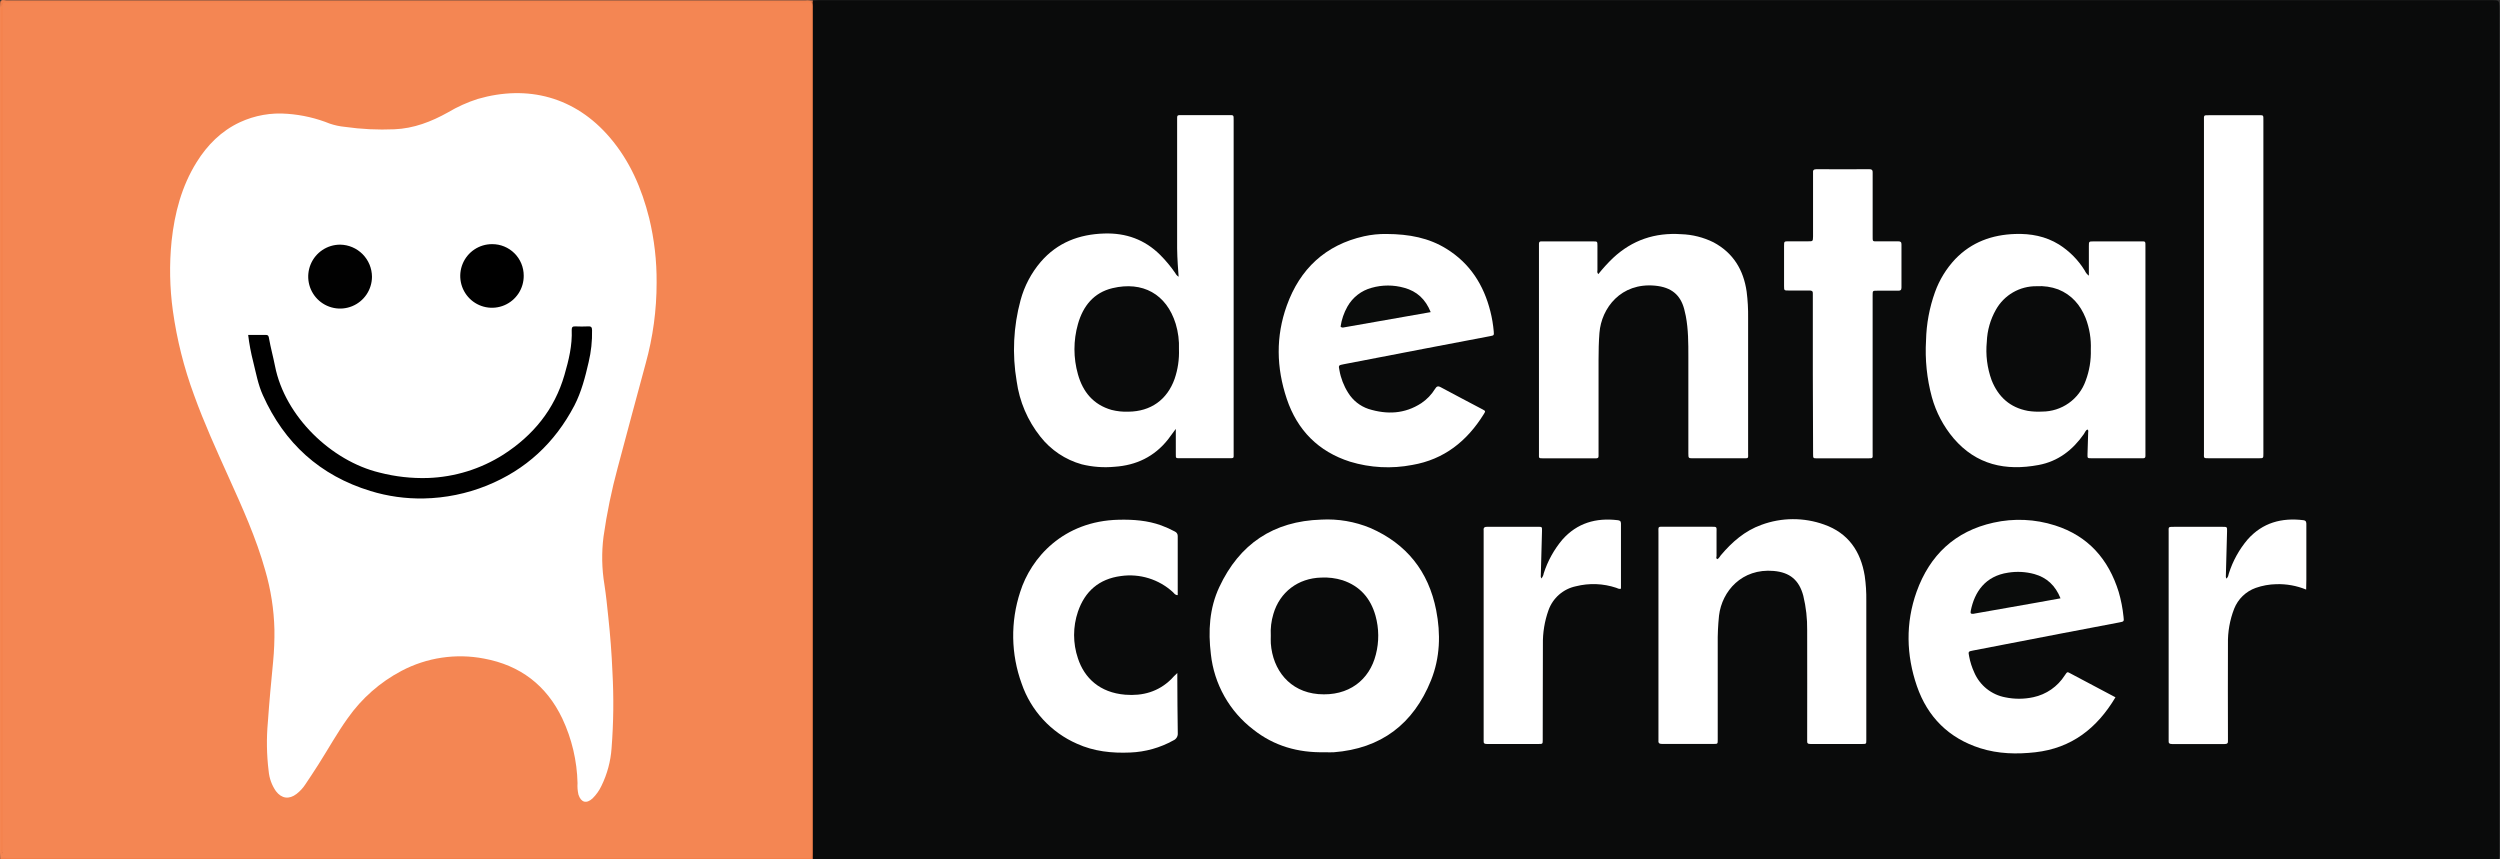 <svg width="701" height="241" viewBox="0 0 701 241" fill="none" xmlns="http://www.w3.org/2000/svg">
<rect x="0" y="0" width="701" height="241" fill="#333333" stroke="none"/>
<g clip-path="url(#clip0_5_188)">
<path d="M227.896 0.122C228.458 0.122 229.027 0.054 229.589 0.054H698.806C700.709 0.054 700.783 0.129 700.838 2.016C700.838 2.329 700.838 2.634 700.838 2.946V236.703C700.838 237.789 700.838 238.875 700.838 239.955C700.838 241.034 700.6 241.17 699.524 241.21C699.266 241.21 699.002 241.21 698.745 241.21H229.677C229.064 241.302 228.438 241.248 227.849 241.054C227.689 240.851 227.572 240.618 227.505 240.368C227.438 240.118 227.421 239.858 227.456 239.602C227.456 238.984 227.456 238.359 227.456 237.741C227.456 159.685 227.456 81.63 227.456 3.578C227.394 2.597 227.43 1.612 227.564 0.638C227.63 0.441 227.744 0.264 227.896 0.122V0.122Z" fill="#0A0B0B"/>
<path d="M0.061 240.627C0.061 240.111 0 239.602 0 239.086V2.2C0 1.69 0.041 1.174 0.068 0.658C0.393 0.658 0.515 0.835 0.528 1.134C0.528 1.65 0.528 2.166 0.528 2.682C0.528 81.064 0.528 159.449 0.528 237.836C0.484 238.29 0.504 238.747 0.589 239.194C0.589 239.249 0.806 238.95 0.623 239.045C0.555 239.077 0.522 239.043 0.522 238.943C0.522 238.427 0.522 237.911 0.522 237.388V2.668C0.522 0.353 0.522 0.353 2.912 0.353H225.018C225.878 0.353 226.765 0.156 227.585 0.577C227.774 1.115 227.825 1.691 227.734 2.254C227.734 81.153 227.734 160.051 227.734 238.95C227.734 240.925 227.734 240.932 225.81 240.932H2.188C1.464 241.015 0.732 240.91 0.061 240.627V240.627Z" fill="#F48653"/>
<path d="M0.061 240.627C0.826 240.314 1.585 240.627 2.343 240.627C76.773 240.627 151.199 240.627 225.62 240.627C227.652 240.627 227.578 240.79 227.578 238.719C227.578 159.78 227.578 80.838 227.578 1.894C227.578 1.48 227.578 1.073 227.578 0.659C227.546 0.631 227.521 0.596 227.505 0.557C227.488 0.519 227.481 0.477 227.483 0.434C227.483 0.353 227.483 0.312 227.517 0.312C227.54 0.292 227.568 0.277 227.598 0.268C227.628 0.259 227.659 0.257 227.69 0.261C227.721 0.266 227.751 0.277 227.777 0.294C227.803 0.311 227.825 0.333 227.842 0.36C227.842 0.923 227.896 1.494 227.896 2.057V239.506C227.896 240.022 227.896 240.538 227.896 241.054C227.381 241.054 226.873 241.149 226.359 241.149H1.747C1.334 241.149 0.921 241.149 0.515 241.149C0.448 241.153 0.382 241.141 0.321 241.115C0.26 241.088 0.205 241.049 0.161 240.998C0.118 240.948 0.086 240.888 0.069 240.824C0.051 240.76 0.049 240.692 0.061 240.627V240.627Z" fill="#F47F4A"/>
<path d="M227.578 0.38C227.584 0.475 227.584 0.57 227.578 0.665H2.58C0.549 0.665 0.698 0.597 0.698 2.648V239.649C0.217 239.411 0.406 239.052 0.4 238.773C0.4 237.898 0.4 237.015 0.4 236.139C0.4 158.331 0.4 80.526 0.4 2.722C0.4 2.043 0.691 1.27 0.095 0.686L0.129 0.38C0.665 0.191 1.241 0.142 1.802 0.238H225.918C226.473 0.115 227.052 0.165 227.578 0.38V0.38Z" fill="#F5814B"/>
<path d="M227.578 0.38C226.596 0.38 225.62 0.38 224.638 0.38H0.102C0.542 -0.19 1.158 0.109 1.673 0.109C11.733 0.109 21.791 0.109 31.846 0.109H226.23C226.799 0.109 227.361 0.143 227.93 0.163C227.947 0.206 227.949 0.254 227.936 0.298C227.922 0.343 227.894 0.381 227.855 0.407H227.727L227.578 0.38Z" fill="#F48653"/>
<path d="M329.694 120.262C328.894 121.349 328.224 122.299 327.492 123.243C323.666 128.056 318.606 130.473 312.538 130.88C309.453 131.171 306.342 130.942 303.333 130.201C298.724 128.914 294.647 126.183 291.697 122.408C288.136 117.927 285.848 112.565 285.073 106.889C283.783 99.328 284.156 91.576 286.164 84.174C287.228 80.216 289.161 76.547 291.819 73.434C296.506 68.003 302.581 65.695 309.612 65.477C315.707 65.281 320.963 67.154 325.311 71.472C326.881 73.043 328.303 74.757 329.558 76.591C329.769 77.004 330.091 77.352 330.486 77.595C330.398 76.299 330.296 75.199 330.242 74.092C330.168 72.599 330.066 71.098 330.066 69.605C330.066 57.72 330.066 45.835 330.066 33.95V33.794C330.066 32.185 329.944 32.281 331.563 32.281H344.431C345.996 32.281 345.915 32.158 345.915 33.808C345.915 49.16 345.915 64.507 345.915 79.849C345.915 95.404 345.915 110.957 345.915 126.508C345.915 126.712 345.915 126.922 345.915 127.126C345.915 128.531 346.084 128.484 344.56 128.484C339.968 128.484 335.376 128.484 330.784 128.484C329.694 128.484 329.694 128.484 329.7 127.391L329.694 120.262Z" fill="white"/>
<path d="M585.718 77.303V70.134C585.718 69.775 585.718 69.415 585.718 69.048C585.718 67.69 585.718 67.69 587.025 67.69H599.893C601.702 67.69 601.58 67.46 601.58 69.313V126.78C601.58 127.146 601.58 127.506 601.58 127.866C601.58 128.341 601.37 128.504 600.903 128.497C600.435 128.49 599.873 128.497 599.358 128.497C595.078 128.497 590.797 128.497 586.49 128.497C585.318 128.497 585.305 128.497 585.338 127.323C585.393 125.286 585.467 123.297 585.521 121.287C585.521 121.009 585.697 120.676 585.291 120.419C584.79 120.697 584.614 121.267 584.316 121.708C581.173 126.209 577.075 129.366 571.623 130.384C562.405 132.109 554.196 130.384 547.796 122.917C544.954 119.558 542.874 115.62 541.7 111.376C540.294 106.187 539.741 100.803 540.061 95.436C540.165 90.834 541.009 86.279 542.56 81.947C543.797 78.483 545.737 75.314 548.257 72.639C552.835 67.887 558.565 65.817 565.06 65.606C569.422 65.464 573.567 66.231 577.346 68.559C580.278 70.413 582.748 72.913 584.566 75.871C584.823 76.438 585.219 76.931 585.718 77.303V77.303Z" fill="white"/>
<path d="M371.313 210.926C363.971 211.075 357.239 209.181 351.428 204.572C348.118 202.043 345.356 198.865 343.31 195.232C341.264 191.598 339.977 187.586 339.528 183.438C338.749 176.969 339.101 170.58 341.885 164.627C347.533 152.529 357.063 146.114 370.487 145.7C375.192 145.441 379.895 146.244 384.25 148.049C394.409 152.489 400.566 160.228 402.699 171.076C404.006 177.729 403.81 184.409 401.257 190.763C396.312 203.037 387.236 209.921 373.934 210.94C373.088 210.987 372.207 210.926 371.313 210.926Z" fill="white"/>
<path d="M593.175 195.522C587.98 204.246 580.848 209.779 570.722 210.933C565.494 211.523 560.306 211.394 555.266 209.799C546.462 207.002 540.495 201.069 537.501 192.386C534.507 183.703 534.284 174.681 537.42 165.91C541.091 155.679 548.182 148.938 558.964 146.555C564.69 145.274 570.653 145.542 576.242 147.329C585.528 150.289 591.231 156.793 594.082 165.978C594.745 168.258 595.199 170.594 595.437 172.957C595.593 174.267 595.586 174.274 594.231 174.532C588.664 175.591 583.099 176.652 577.536 177.715L553.275 182.4C551.866 182.671 551.88 182.685 552.158 184.11C552.446 185.633 552.919 187.115 553.566 188.523C554.333 190.325 555.533 191.908 557.058 193.132C558.584 194.356 560.388 195.182 562.31 195.536C564.896 196.072 567.566 196.058 570.147 195.495C571.945 195.112 573.649 194.375 575.161 193.326C576.672 192.277 577.961 190.938 578.951 189.385C579.73 188.238 579.629 188.347 580.753 188.937L593.175 195.522Z" fill="white"/>
<path d="M388.72 65.606C395.222 65.64 400.681 66.72 405.605 69.775C412.181 73.848 416.035 79.89 417.897 87.303C418.366 89.157 418.683 91.046 418.846 92.951C418.934 94.031 418.907 94.051 417.83 94.255C411.815 95.409 405.801 96.543 399.78 97.697C392.104 99.172 384.428 100.652 376.752 102.136C375.309 102.415 375.296 102.435 375.573 103.813C375.967 106.058 376.797 108.204 378.018 110.127C379.33 112.264 381.348 113.871 383.721 114.668C388.882 116.284 393.881 116.094 398.554 113.039C400.1 111.997 401.407 110.636 402.387 109.047C402.814 108.368 403.153 108.131 403.959 108.565C407.86 110.677 411.795 112.713 415.71 114.791C416.577 115.252 416.584 115.286 416.035 116.148C411.348 123.704 404.914 128.837 396.001 130.371C390.202 131.491 384.218 131.179 378.567 129.461C369.688 126.63 363.761 120.636 360.815 111.851C357.869 103.066 357.713 94.323 360.815 85.687C364.5 75.409 371.652 68.675 382.489 66.244C384.534 65.793 386.625 65.579 388.72 65.606V65.606Z" fill="white"/>
<path d="M448.166 76.862C449.439 75.269 450.815 73.761 452.284 72.347C457.702 67.29 464.076 65.172 471.397 65.667C474.551 65.766 477.646 66.544 480.473 67.948C485.993 70.908 488.885 75.66 489.759 81.77C490.072 84.231 490.21 86.71 490.172 89.19V127.004C490.172 128.592 490.422 128.497 488.695 128.504H474.77C473.456 128.504 473.415 128.504 473.415 127.146C473.415 118.104 473.415 109.068 473.415 100.025C473.415 96.203 473.415 92.381 472.697 88.606C472.569 87.928 472.42 87.29 472.244 86.644C471.18 82.7 468.695 80.535 464.062 80.1C454.526 79.211 449.04 86.353 448.484 93.338C448.281 95.87 448.24 98.396 448.234 100.921C448.234 109.55 448.234 118.178 448.234 126.807C448.234 127.112 448.234 127.424 448.234 127.73C448.301 128.368 447.976 128.558 447.407 128.517C447.204 128.517 447.001 128.517 446.791 128.517H432.879C431.349 128.517 431.525 128.517 431.525 127.221V69.109C431.525 68.851 431.525 68.593 431.525 68.329C431.525 67.88 431.735 67.65 432.202 67.69H446.744C447.902 67.69 447.915 67.69 447.922 68.899C447.922 71.166 447.922 73.441 447.922 75.688C447.902 76.034 447.746 76.407 448.166 76.862Z" fill="white"/>
<path d="M481.502 156.793C481.997 156.596 482.18 156.114 482.505 155.713C485.647 151.993 489.23 148.843 493.883 147.173C499.56 145.069 505.795 145.038 511.493 147.085C518.218 149.454 521.747 154.552 522.871 161.49C523.201 163.792 523.348 166.117 523.312 168.442C523.312 181.309 523.312 194.174 523.312 207.036V207.504C523.312 208.591 523.312 208.611 522.187 208.611C518.422 208.611 514.656 208.611 510.89 208.611C509.806 208.611 508.723 208.611 507.639 208.611C506.962 208.611 506.671 208.434 506.731 207.742C506.731 207.382 506.731 207.016 506.731 206.656C506.731 196.683 506.765 186.711 506.731 176.745C506.778 173.487 506.413 170.237 505.648 167.071C504.483 162.651 501.875 160.486 497.331 160.092C488.417 159.318 482.843 165.76 482.017 172.59C481.736 175.26 481.614 177.944 481.651 180.628C481.651 189.308 481.651 197.989 481.651 206.669C481.651 206.927 481.651 207.185 481.651 207.443C481.651 208.57 481.651 208.597 480.568 208.597C475.718 208.597 470.869 208.597 466.026 208.597C465.349 208.597 464.942 208.421 465.03 207.647C465.047 207.337 465.047 207.027 465.03 206.717C465.03 187.654 465.03 168.589 465.03 149.522C465.03 147.485 464.766 147.696 466.825 147.696H479.694C481.57 147.696 481.319 147.648 481.319 149.4C481.319 151.572 481.319 153.738 481.319 155.91C481.265 156.216 481.13 156.548 481.502 156.793Z" fill="white"/>
<path d="M330.12 188.713V190.241C330.154 195.353 330.154 200.465 330.249 205.576C330.282 206.003 330.18 206.43 329.958 206.796C329.735 207.161 329.403 207.447 329.009 207.613C325.298 209.679 321.155 210.841 316.913 211.007C311.752 211.231 306.72 210.695 301.965 208.536C298.362 206.955 295.125 204.642 292.459 201.743C289.792 198.844 287.755 195.422 286.475 191.693C283.457 183.419 283.309 174.367 286.055 165.998C289.063 156.44 298.105 146.073 313.736 145.734C317.8 145.645 321.769 145.931 325.616 147.322C326.922 147.8 328.192 148.372 329.416 149.033C329.677 149.145 329.897 149.336 330.044 149.579C330.191 149.823 330.258 150.107 330.235 150.391C330.235 155.863 330.235 161.334 330.235 166.874C329.456 166.874 329.219 166.344 328.881 166.032C326.932 164.246 324.612 162.915 322.088 162.136C319.564 161.356 316.899 161.147 314.285 161.524C308.189 162.325 304.207 165.788 302.256 171.511C300.816 175.759 300.816 180.365 302.256 184.613C304.051 190.091 308.352 194.212 315.518 194.796C320.421 195.19 324.824 193.968 328.42 190.431C328.894 189.867 329.409 189.399 330.12 188.713Z" fill="white"/>
<path d="M617.991 80.338V33.998C617.991 32.192 617.788 32.308 619.63 32.308H633.088C634.788 32.308 634.652 32.158 634.652 33.91V127.214C634.652 128.477 634.652 128.49 633.413 128.497H619.488C617.754 128.497 617.991 128.497 617.991 126.99V80.338Z" fill="white"/>
<path d="M508.316 104.994V83.27C508.316 82.958 508.316 82.646 508.316 82.341C508.377 81.662 508.039 81.451 507.395 81.458C505.438 81.458 503.481 81.458 501.516 81.458C500.263 81.458 500.257 81.458 500.25 80.182C500.25 76.461 500.25 72.741 500.25 69.021C500.25 67.663 500.25 67.663 501.604 67.663H507.023C508.337 67.663 508.344 67.663 508.377 66.305V49.388C508.394 49.078 508.394 48.768 508.377 48.458C508.303 47.779 508.52 47.44 509.305 47.446C514.256 47.446 519.207 47.487 524.158 47.446C525.127 47.446 525.1 47.942 525.093 48.607C525.093 54.391 525.093 60.178 525.093 65.966C525.093 67.928 524.951 67.663 526.861 67.67C528.662 67.67 530.471 67.67 532.279 67.67C532.956 67.67 533.18 67.894 533.173 68.566C533.173 72.599 533.173 76.629 533.173 80.657C533.173 81.37 532.855 81.519 532.225 81.512C530.268 81.512 528.31 81.512 526.346 81.512C525.1 81.512 525.086 81.512 525.086 82.795C525.086 91.476 525.086 100.156 525.086 108.837V127.126C525.086 128.483 525.29 128.517 523.799 128.517C519.058 128.517 514.317 128.517 509.576 128.517C508.411 128.517 508.391 128.517 508.391 127.336L508.316 104.994Z" fill="white"/>
<path d="M646.647 165.319C643.99 164.228 641.132 163.712 638.262 163.805C636.303 163.844 634.362 164.195 632.512 164.844C631.147 165.329 629.901 166.101 628.858 167.108C627.815 168.114 626.998 169.333 626.464 170.682C625.242 173.819 624.649 177.166 624.716 180.533C624.662 189.263 624.716 197.993 624.716 206.717C624.699 207.027 624.699 207.337 624.716 207.647C624.798 208.387 624.5 208.638 623.755 208.631C620.605 208.631 617.462 208.631 614.32 208.631C612.566 208.631 610.811 208.631 609.057 208.631C608.319 208.631 608.007 208.394 608.089 207.654C608.102 207.396 608.102 207.138 608.089 206.88V149.237C608.089 147.716 607.886 147.723 609.586 147.723H623.199C624.486 147.723 624.493 147.723 624.466 148.999C624.357 153.229 624.235 157.458 624.127 161.687C624.141 161.87 624.17 162.052 624.215 162.23C624.831 161.891 624.811 161.266 624.974 160.784C626.084 157.279 627.883 154.031 630.263 151.233C634.442 146.562 639.746 145.123 645.841 145.856C646.742 145.965 646.701 146.535 646.701 147.153C646.701 152.262 646.701 157.376 646.701 162.495L646.647 165.319Z" fill="white"/>
<path d="M432.189 162.21C432.547 161.797 432.782 161.291 432.866 160.75C433.976 157.301 435.745 154.1 438.074 151.328C442.233 146.63 447.516 145.143 453.577 145.856C454.146 145.924 454.519 146.073 454.519 146.786C454.519 152.896 454.519 158.965 454.519 165.068C453.97 165.251 453.584 164.946 453.164 164.81C449.522 163.597 445.61 163.451 441.887 164.389C440.136 164.754 438.509 165.564 437.161 166.743C435.813 167.921 434.791 169.427 434.193 171.117C433.099 174.189 432.569 177.434 432.629 180.696C432.575 189.317 432.629 197.946 432.581 206.568C432.581 206.88 432.581 207.185 432.581 207.498C432.581 208.591 432.547 208.611 431.464 208.611C427.901 208.611 424.345 208.611 420.79 208.611C419.503 208.611 418.209 208.611 416.922 208.611C416.245 208.611 415.954 208.428 416.015 207.742C416.015 207.437 416.015 207.124 416.015 206.812V149.501C416.032 149.244 416.032 148.985 416.015 148.728C415.906 147.865 416.333 147.709 417.098 147.709C421.839 147.709 426.58 147.709 431.322 147.709C432.392 147.709 432.405 147.743 432.378 148.89C432.265 153.167 432.15 157.447 432.033 161.728C432.06 161.896 432.113 162.058 432.189 162.21V162.21Z" fill="white"/>
<path d="M184.116 79.279C184.121 86.93 183.088 94.546 181.048 101.919C178.447 111.641 175.772 121.349 173.218 131.077C171.489 137.453 170.157 143.931 169.229 150.472C168.658 154.941 168.743 159.47 169.479 163.914C169.947 166.921 170.245 169.956 170.563 172.984C171.112 178.116 171.518 183.262 171.728 188.421C172.121 195.542 172.04 202.682 171.484 209.792C171.228 213.459 170.266 217.041 168.653 220.342C168.037 221.655 167.193 222.848 166.161 223.865C164.454 225.447 162.93 225.04 162.199 222.82C161.954 221.761 161.868 220.672 161.941 219.588C161.794 213.319 160.341 207.149 157.674 201.476C153.238 192.148 145.842 186.541 135.723 184.667C127.845 183.15 119.686 184.364 112.587 188.109C106.577 191.273 101.405 195.825 97.497 201.388C94.51 205.549 92.038 210.03 89.295 214.341C88.103 216.214 86.877 218.061 85.644 219.907C84.969 220.947 84.124 221.865 83.145 222.623C81.059 224.225 78.952 223.94 77.361 221.829C76.209 220.163 75.509 218.226 75.329 216.208C74.766 211.639 74.693 207.024 75.112 202.44C75.505 196.778 76.04 191.123 76.588 185.468C76.871 182.49 76.99 179.498 76.948 176.507C76.809 170.873 75.937 165.282 74.353 159.875C71.827 150.846 67.96 142.333 64.12 133.813C60.686 126.189 57.218 118.579 54.394 110.731C51.584 103.124 49.602 95.235 48.481 87.201C47.577 80.697 47.454 74.108 48.115 67.575C48.962 59.748 50.919 52.246 55.132 45.478C58.139 40.644 62.033 36.734 67.242 34.29C71.424 32.348 76.039 31.53 80.632 31.914C84.701 32.212 88.7 33.142 92.485 34.67C93.852 35.133 95.268 35.436 96.704 35.573C101.302 36.227 105.95 36.454 110.589 36.252C116.007 36.028 120.938 34.127 125.631 31.5C128.25 29.943 131.036 28.686 133.935 27.752C147.989 23.679 161.271 27.175 170.99 38.547C176.618 45.125 179.95 52.843 182.03 61.166C183.465 67.095 184.166 73.178 184.116 79.279V79.279Z" fill="white"/>
<path d="M330.581 97.948C330.684 100.76 330.271 103.567 329.362 106.23C327.269 112.109 322.656 115.374 316.425 115.436C314.83 115.497 313.233 115.331 311.684 114.94C306.578 113.474 303.638 109.896 302.256 104.961C300.949 100.356 300.949 95.478 302.256 90.874C303.679 85.823 306.686 82.049 311.955 80.793C320.347 78.81 327.066 82.395 329.673 90.813C330.367 93.124 330.674 95.535 330.581 97.948V97.948Z" fill="#0A0B0B"/>
<path d="M586.266 98.063C586.356 101.034 585.863 103.993 584.817 106.773C583.922 109.298 582.27 111.483 580.088 113.029C577.905 114.575 575.298 115.406 572.626 115.408C571.286 115.485 569.942 115.42 568.616 115.212C563.604 114.281 560.319 111.294 558.457 106.631C557.2 103.174 556.737 99.477 557.102 95.816C557.22 92.657 558.099 89.573 559.662 86.828C560.794 84.811 562.447 83.137 564.446 81.981C566.446 80.825 568.719 80.229 571.027 80.256C573.099 80.124 575.175 80.427 577.123 81.146C580.895 82.666 583.32 85.49 584.81 89.183C585.895 92.013 586.391 95.035 586.266 98.063V98.063Z" fill="#0A0B0B"/>
<path d="M356.331 178.245C356.215 176.181 356.462 174.113 357.063 172.135C358.858 166.025 363.978 162.115 370.487 161.952C372.497 161.85 374.509 162.1 376.433 162.692C381.344 164.321 384.337 167.783 385.699 172.678C386.681 176.228 386.712 179.975 385.787 183.54C384.012 190.614 378.208 195.319 369.64 194.626C361.587 193.947 356.88 187.837 356.338 180.424C356.291 179.691 356.331 178.965 356.331 178.245Z" fill="#0A0B0B"/>
<path d="M577.773 167.77C575.443 168.191 573.323 168.585 571.196 168.958L554.007 171.986C553.804 172.02 553.607 172.081 553.397 172.101C552.612 172.169 552.456 172.027 552.605 171.253C553.648 165.991 556.668 161.518 563.082 160.574C565.532 160.18 568.037 160.314 570.431 160.968C573.94 161.952 576.33 164.186 577.773 167.77Z" fill="#0A0C0B"/>
<path d="M401.168 87.52L376.657 91.831C376.52 91.859 376.378 91.85 376.244 91.806C376.111 91.762 375.992 91.684 375.898 91.58C376.185 89.603 376.837 87.696 377.822 85.959C378.546 84.676 379.518 83.55 380.681 82.648C381.844 81.746 383.174 81.085 384.595 80.704C387.59 79.849 390.764 79.849 393.759 80.704C397.281 81.668 399.712 83.882 401.168 87.52Z" fill="#0A0C0B"/>
<path d="M69.585 93.915C71.38 93.915 72.972 93.915 74.563 93.915C75.315 93.915 75.349 94.404 75.437 94.92C75.898 97.513 76.602 100.052 77.11 102.632C79.9 116.821 92.959 129.264 106.383 132.503C110.825 133.655 115.409 134.17 119.996 134.03C127.506 133.767 134.81 131.501 141.155 127.465C149.492 122.095 155.48 114.825 158.277 105.13C159.476 100.996 160.492 96.848 160.309 92.503C160.309 91.763 160.532 91.485 161.284 91.519C162.517 91.567 163.763 91.58 164.996 91.519C165.869 91.478 165.998 91.879 166.012 92.626C166.071 95.625 165.75 98.621 165.057 101.539C164.095 105.721 163.025 109.896 161.054 113.718C155.575 124.166 147.467 131.735 136.461 136.175C130.856 138.429 124.89 139.646 118.852 139.766C113.788 139.87 108.74 139.167 103.897 137.682C89.728 133.351 79.751 124.288 73.71 110.813C72.355 107.825 71.793 104.608 71.001 101.451C70.365 98.973 69.893 96.456 69.585 93.915V93.915Z" fill="black"/>
<path d="M104.303 77.602C104.295 79.374 103.763 81.103 102.775 82.572C101.787 84.041 100.386 85.183 98.75 85.854C97.114 86.526 95.316 86.696 93.584 86.343C91.852 85.991 90.263 85.131 89.017 83.874C87.772 82.616 86.927 81.017 86.588 79.278C86.25 77.539 86.433 75.738 87.115 74.104C87.797 72.469 88.947 71.074 90.42 70.094C91.893 69.115 93.623 68.595 95.39 68.6C97.755 68.634 100.013 69.595 101.679 71.278C103.346 72.961 104.288 75.231 104.303 77.602Z" fill="#010101"/>
<path d="M146.851 77.283C146.87 79.053 146.363 80.788 145.395 82.269C144.426 83.749 143.041 84.907 141.414 85.596C139.787 86.284 137.993 86.472 136.259 86.135C134.525 85.799 132.931 84.953 131.678 83.705C130.426 82.457 129.572 80.864 129.225 79.128C128.879 77.393 129.055 75.593 129.732 73.958C130.409 72.323 131.556 70.927 133.027 69.948C134.498 68.968 136.226 68.45 137.992 68.458C139.153 68.45 140.304 68.673 141.378 69.114C142.453 69.554 143.43 70.203 144.253 71.023C145.076 71.843 145.73 72.819 146.176 73.893C146.622 74.967 146.851 76.119 146.851 77.283V77.283Z" fill="black"/>
</g>
<defs>
<clipPath id="clip0_5_188">
<rect width="701" height="241" fill="white"/>
</clipPath>
</defs>
</svg>
